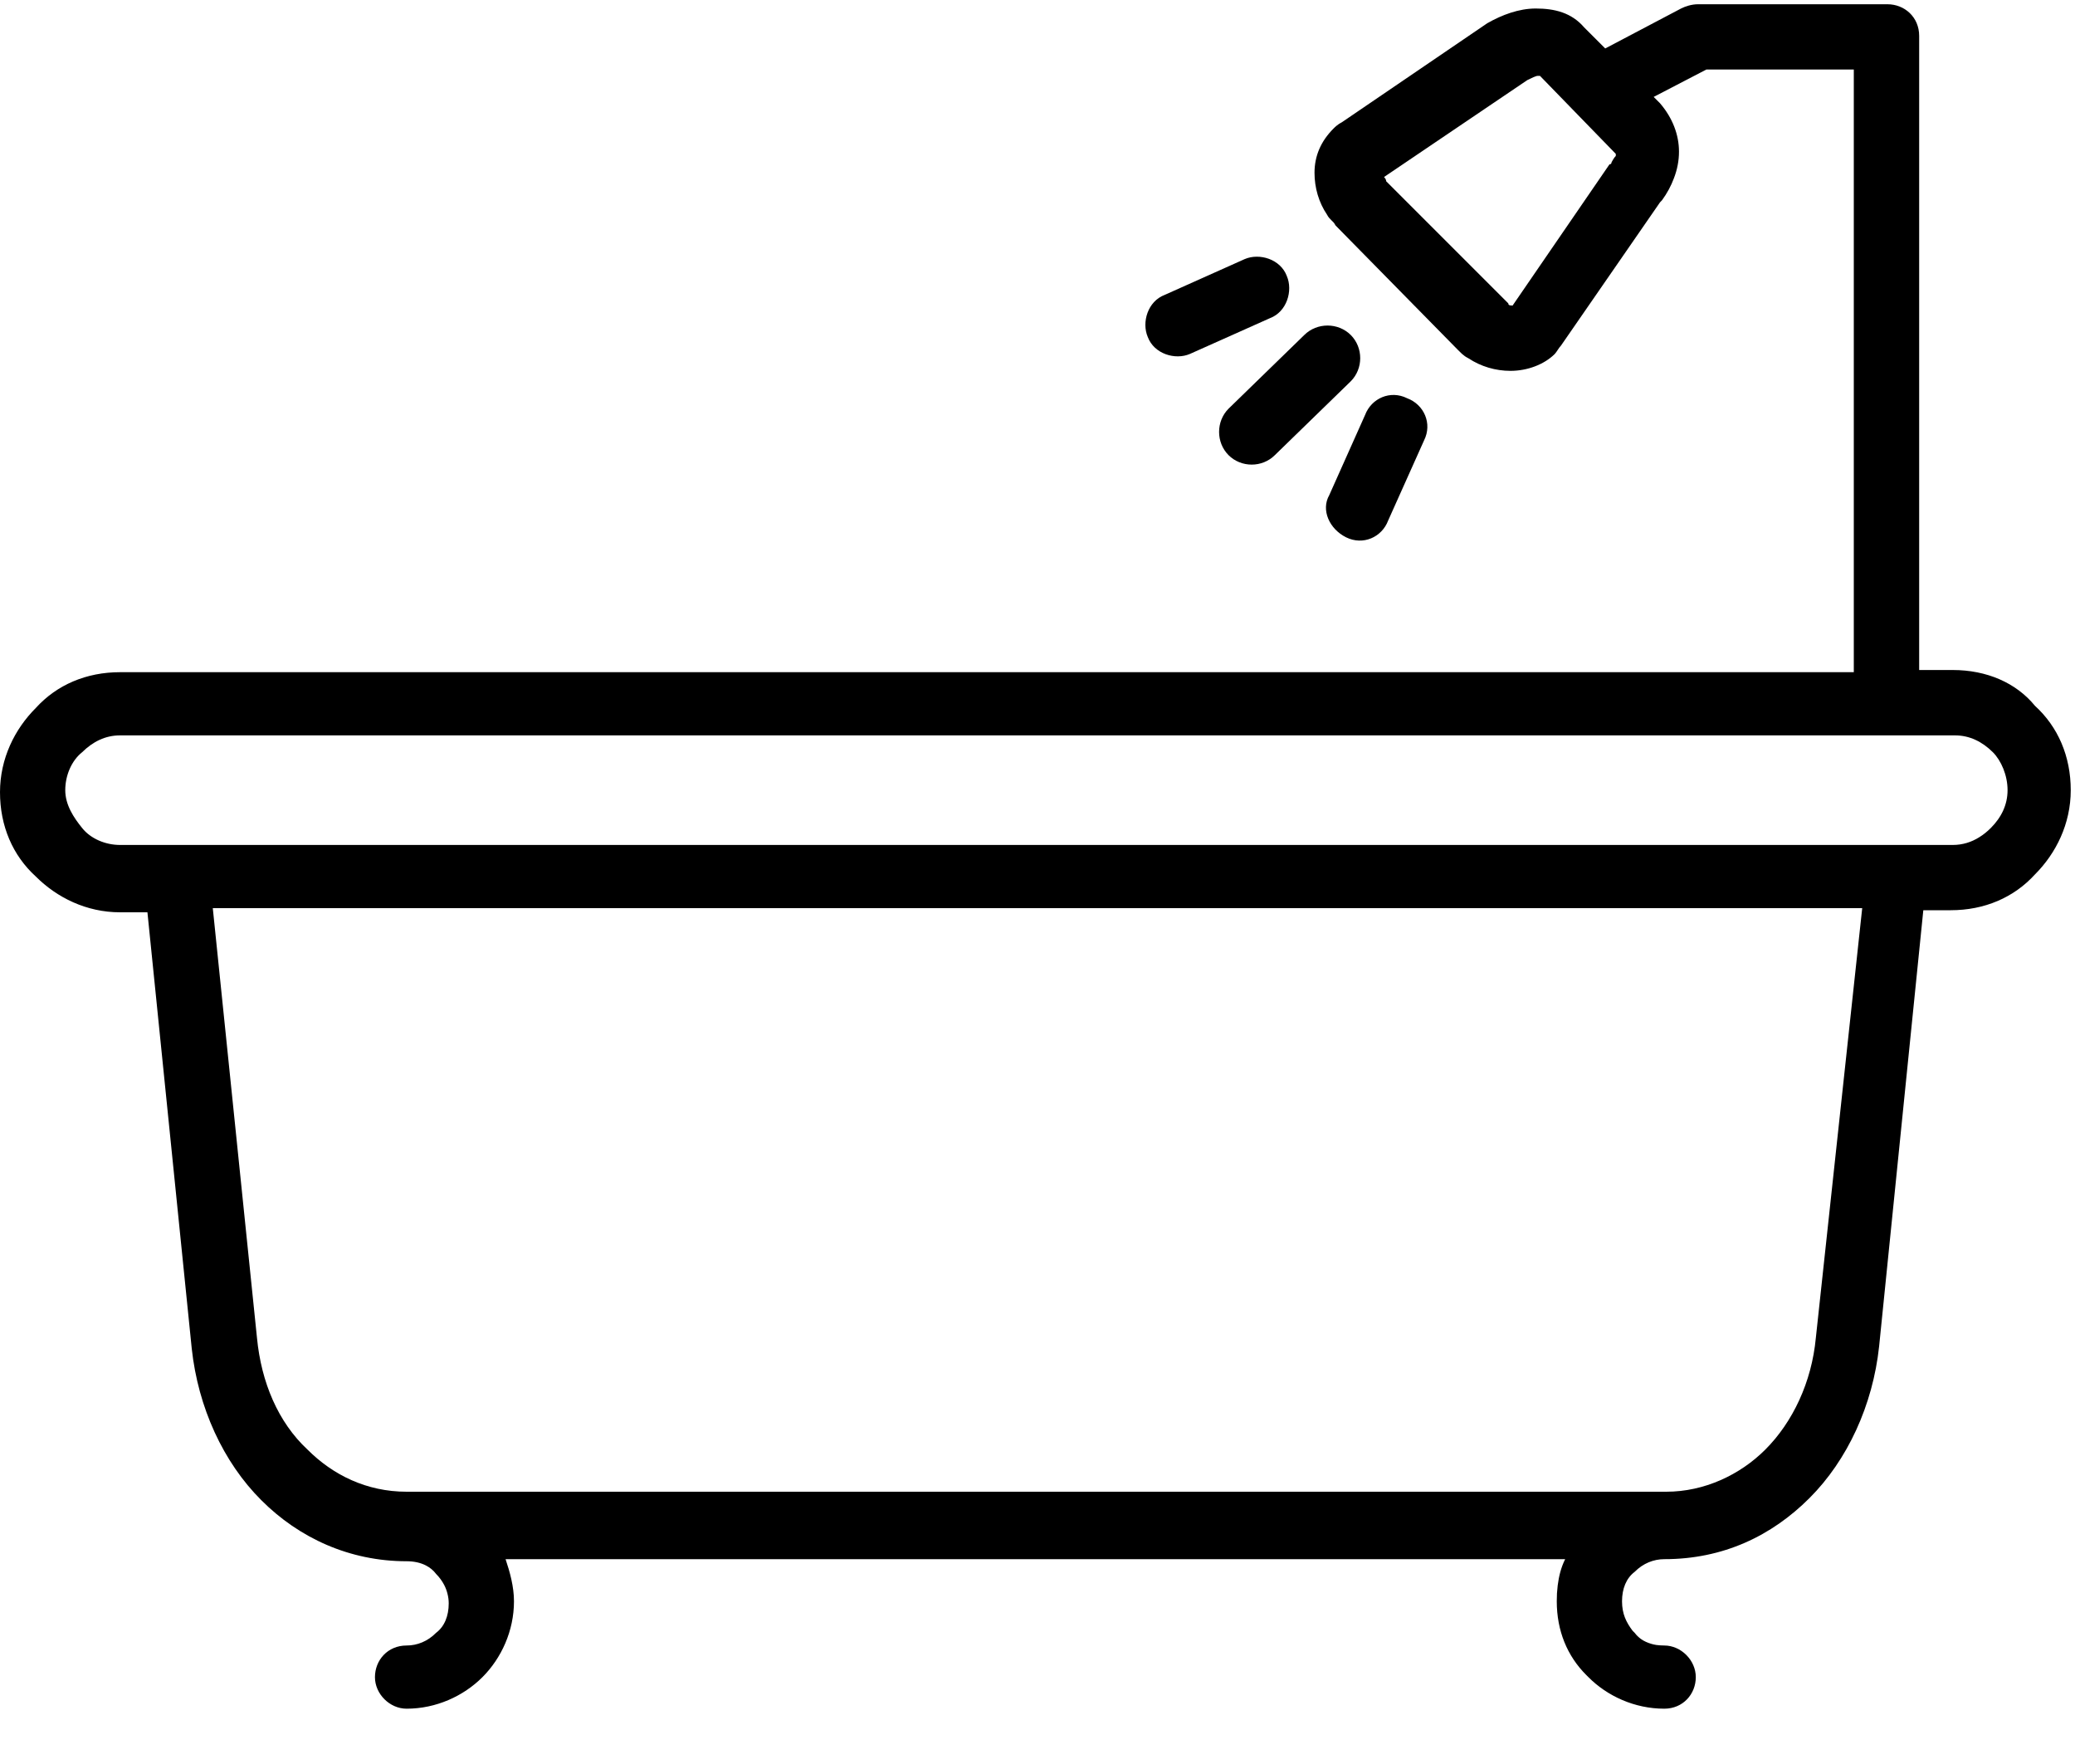 <svg width="20" height="17" viewBox="0 0 20 17" version="1.1" xmlns="http://www.w3.org/2000/svg" xmlns:xlink="http://www.w3.org/1999/xlink">
<title>bathtub</title>
<desc>Created using Figma</desc>
<g id="Canvas" transform="translate(-6874 271)">
<g id="bathtub">
<g id="Shape">
<use xlink:href="#path0_fill" transform="translate(6874 -270.959)"/>
</g>
<g id="Shape">
<use xlink:href="#path1_fill" transform="translate(6885.75 -267.863)"/>
</g>
<g id="Shape">
<use xlink:href="#path2_fill" transform="translate(6886.78 -267.194)"/>
</g>
<g id="Shape">
<use xlink:href="#path3_fill" transform="translate(6885.04 -268.526)"/>
</g>
</g>
</g>
<defs>
<path id="path0_fill" fill-rule="evenodd" d="M 18.822 6.416C 19.147 6.416 19.432 6.538 19.614 6.761C 19.837 6.964 19.959 7.249 19.959 7.574C 19.959 7.898 19.817 8.183 19.614 8.386C 19.411 8.609 19.127 8.731 18.802 8.731L 18.538 8.731L 18.112 12.934C 18.051 13.502 17.807 14.03 17.441 14.396C 17.076 14.761 16.609 14.985 16.041 14.985C 15.939 14.985 15.837 15.025 15.756 15.107C 15.675 15.168 15.634 15.269 15.634 15.391C 15.634 15.513 15.675 15.594 15.736 15.675L 15.756 15.695C 15.773 15.718 15.793 15.737 15.816 15.754C 15.845 15.775 15.879 15.79 15.916 15.801C 15.932 15.806 15.948 15.809 15.965 15.812C 15.989 15.815 16.014 15.817 16.041 15.817C 16.203 15.817 16.345 15.959 16.345 16.122C 16.345 16.284 16.223 16.426 16.041 16.426C 15.756 16.426 15.492 16.305 15.31 16.122L 15.29 16.102C 15.106 15.919 15.005 15.675 15.005 15.391L 15.007 15.313C 15.009 15.288 15.011 15.262 15.014 15.238C 15.025 15.149 15.047 15.062 15.086 14.985L 4.873 14.985C 4.914 15.107 4.954 15.249 4.954 15.391C 4.954 15.675 4.833 15.939 4.65 16.122C 4.467 16.305 4.203 16.426 3.919 16.426C 3.756 16.426 3.614 16.284 3.614 16.122C 3.614 15.959 3.736 15.817 3.919 15.817C 4.021 15.817 4.122 15.777 4.203 15.695C 4.284 15.634 4.325 15.533 4.325 15.411C 4.325 15.38 4.321 15.349 4.313 15.318C 4.306 15.289 4.295 15.26 4.281 15.233C 4.261 15.195 4.235 15.159 4.203 15.127C 4.177 15.092 4.143 15.065 4.104 15.045C 4.051 15.018 3.988 15.005 3.919 15.005C 3.371 15.005 2.883 14.782 2.518 14.416C 2.152 14.051 1.909 13.523 1.848 12.954L 1.421 8.751L 1.157 8.751C 0.833 8.751 0.548 8.609 0.345 8.406C 0.122 8.203 0 7.919 0 7.594C 0 7.269 0.142 6.985 0.345 6.782C 0.548 6.558 0.833 6.437 1.157 6.437L 17.868 6.437L 17.868 0.629L 16.447 0.629L 15.939 0.893L 16 0.954C 16.122 1.096 16.183 1.259 16.183 1.421C 16.183 1.508 16.166 1.594 16.134 1.677C 16.107 1.75 16.068 1.822 16.02 1.888L 16 1.909L 15.046 3.289C 15.025 3.31 15.005 3.35 14.985 3.371C 14.883 3.472 14.721 3.533 14.559 3.533C 14.416 3.533 14.274 3.492 14.152 3.411C 14.128 3.399 14.11 3.386 14.092 3.37L 14.051 3.33L 12.873 2.132C 12.869 2.124 12.864 2.116 12.859 2.109C 12.851 2.099 12.841 2.09 12.832 2.081C 12.817 2.066 12.802 2.051 12.792 2.03C 12.71 1.909 12.67 1.767 12.67 1.624C 12.67 1.462 12.731 1.32 12.853 1.198C 12.863 1.188 12.873 1.178 12.886 1.168C 12.898 1.158 12.914 1.147 12.934 1.137L 14.335 0.183C 14.477 0.102 14.64 0.041 14.802 0.041C 14.985 0.041 15.147 0.081 15.269 0.223L 15.472 0.426L 16.203 0.041C 16.244 0.02 16.305 0 16.366 0L 18.193 0C 18.355 0 18.498 0.122 18.498 0.305L 18.498 6.416L 18.822 6.416ZM 15.533 1.523C 15.543 1.503 15.553 1.489 15.56 1.478L 15.574 1.462L 15.574 1.442L 14.843 0.69L 14.823 0.69C 14.802 0.69 14.762 0.711 14.721 0.731L 13.34 1.665L 13.347 1.673L 13.354 1.683C 13.358 1.69 13.361 1.698 13.361 1.706L 14.538 2.883C 14.538 2.887 14.539 2.891 14.54 2.893C 14.541 2.896 14.544 2.898 14.547 2.899C 14.552 2.902 14.559 2.903 14.566 2.903L 14.579 2.904L 15.513 1.543C 15.533 1.543 15.533 1.523 15.533 1.523ZM 17.502 12.853C 17.462 13.279 17.279 13.665 17.015 13.929C 16.771 14.173 16.426 14.335 16.061 14.335L 3.919 14.335C 3.533 14.335 3.208 14.173 2.964 13.929C 2.68 13.665 2.518 13.279 2.477 12.853L 2.051 8.711L 17.949 8.711L 17.502 12.853ZM 19.078 8.027C 19.117 8.003 19.154 7.973 19.188 7.939C 19.289 7.838 19.35 7.716 19.35 7.574C 19.35 7.431 19.289 7.289 19.208 7.208C 19.106 7.107 18.985 7.046 18.843 7.046L 18.193 7.046L 1.157 7.046C 1.015 7.046 0.894 7.107 0.792 7.208C 0.69 7.289 0.629 7.431 0.629 7.574C 0.629 7.716 0.71 7.838 0.792 7.939C 0.873 8.041 1.015 8.102 1.157 8.102L 1.685 8.102L 18.294 8.102L 18.822 8.102C 18.916 8.102 19.002 8.075 19.078 8.027Z"/>
<path id="path1_fill" d="M 1.269 0.091C 1.147 -0.03 0.944 -0.03 0.822 0.091L 0.091 0.802C -0.03 0.924 -0.03 1.127 0.091 1.249C 0.213 1.371 0.416 1.371 0.538 1.249L 1.269 0.538C 1.391 0.416 1.391 0.213 1.269 0.091Z"/>
<path id="path2_fill" d="M 0.783 0.032C 0.621 -0.049 0.438 0.032 0.377 0.194L 0.032 0.966C -0.049 1.108 0.032 1.291 0.194 1.372C 0.357 1.453 0.539 1.372 0.6 1.21L 0.946 0.438C 1.027 0.276 0.946 0.093 0.783 0.032Z"/>
<path id="path3_fill" d="M 1.363 0.186C 1.302 0.023 1.099 -0.038 0.957 0.023L 0.186 0.368C 0.023 0.429 -0.038 0.632 0.023 0.774C 0.084 0.937 0.287 0.998 0.429 0.937L 1.201 0.592C 1.363 0.531 1.424 0.328 1.363 0.186Z"/>
</defs>
</svg>
